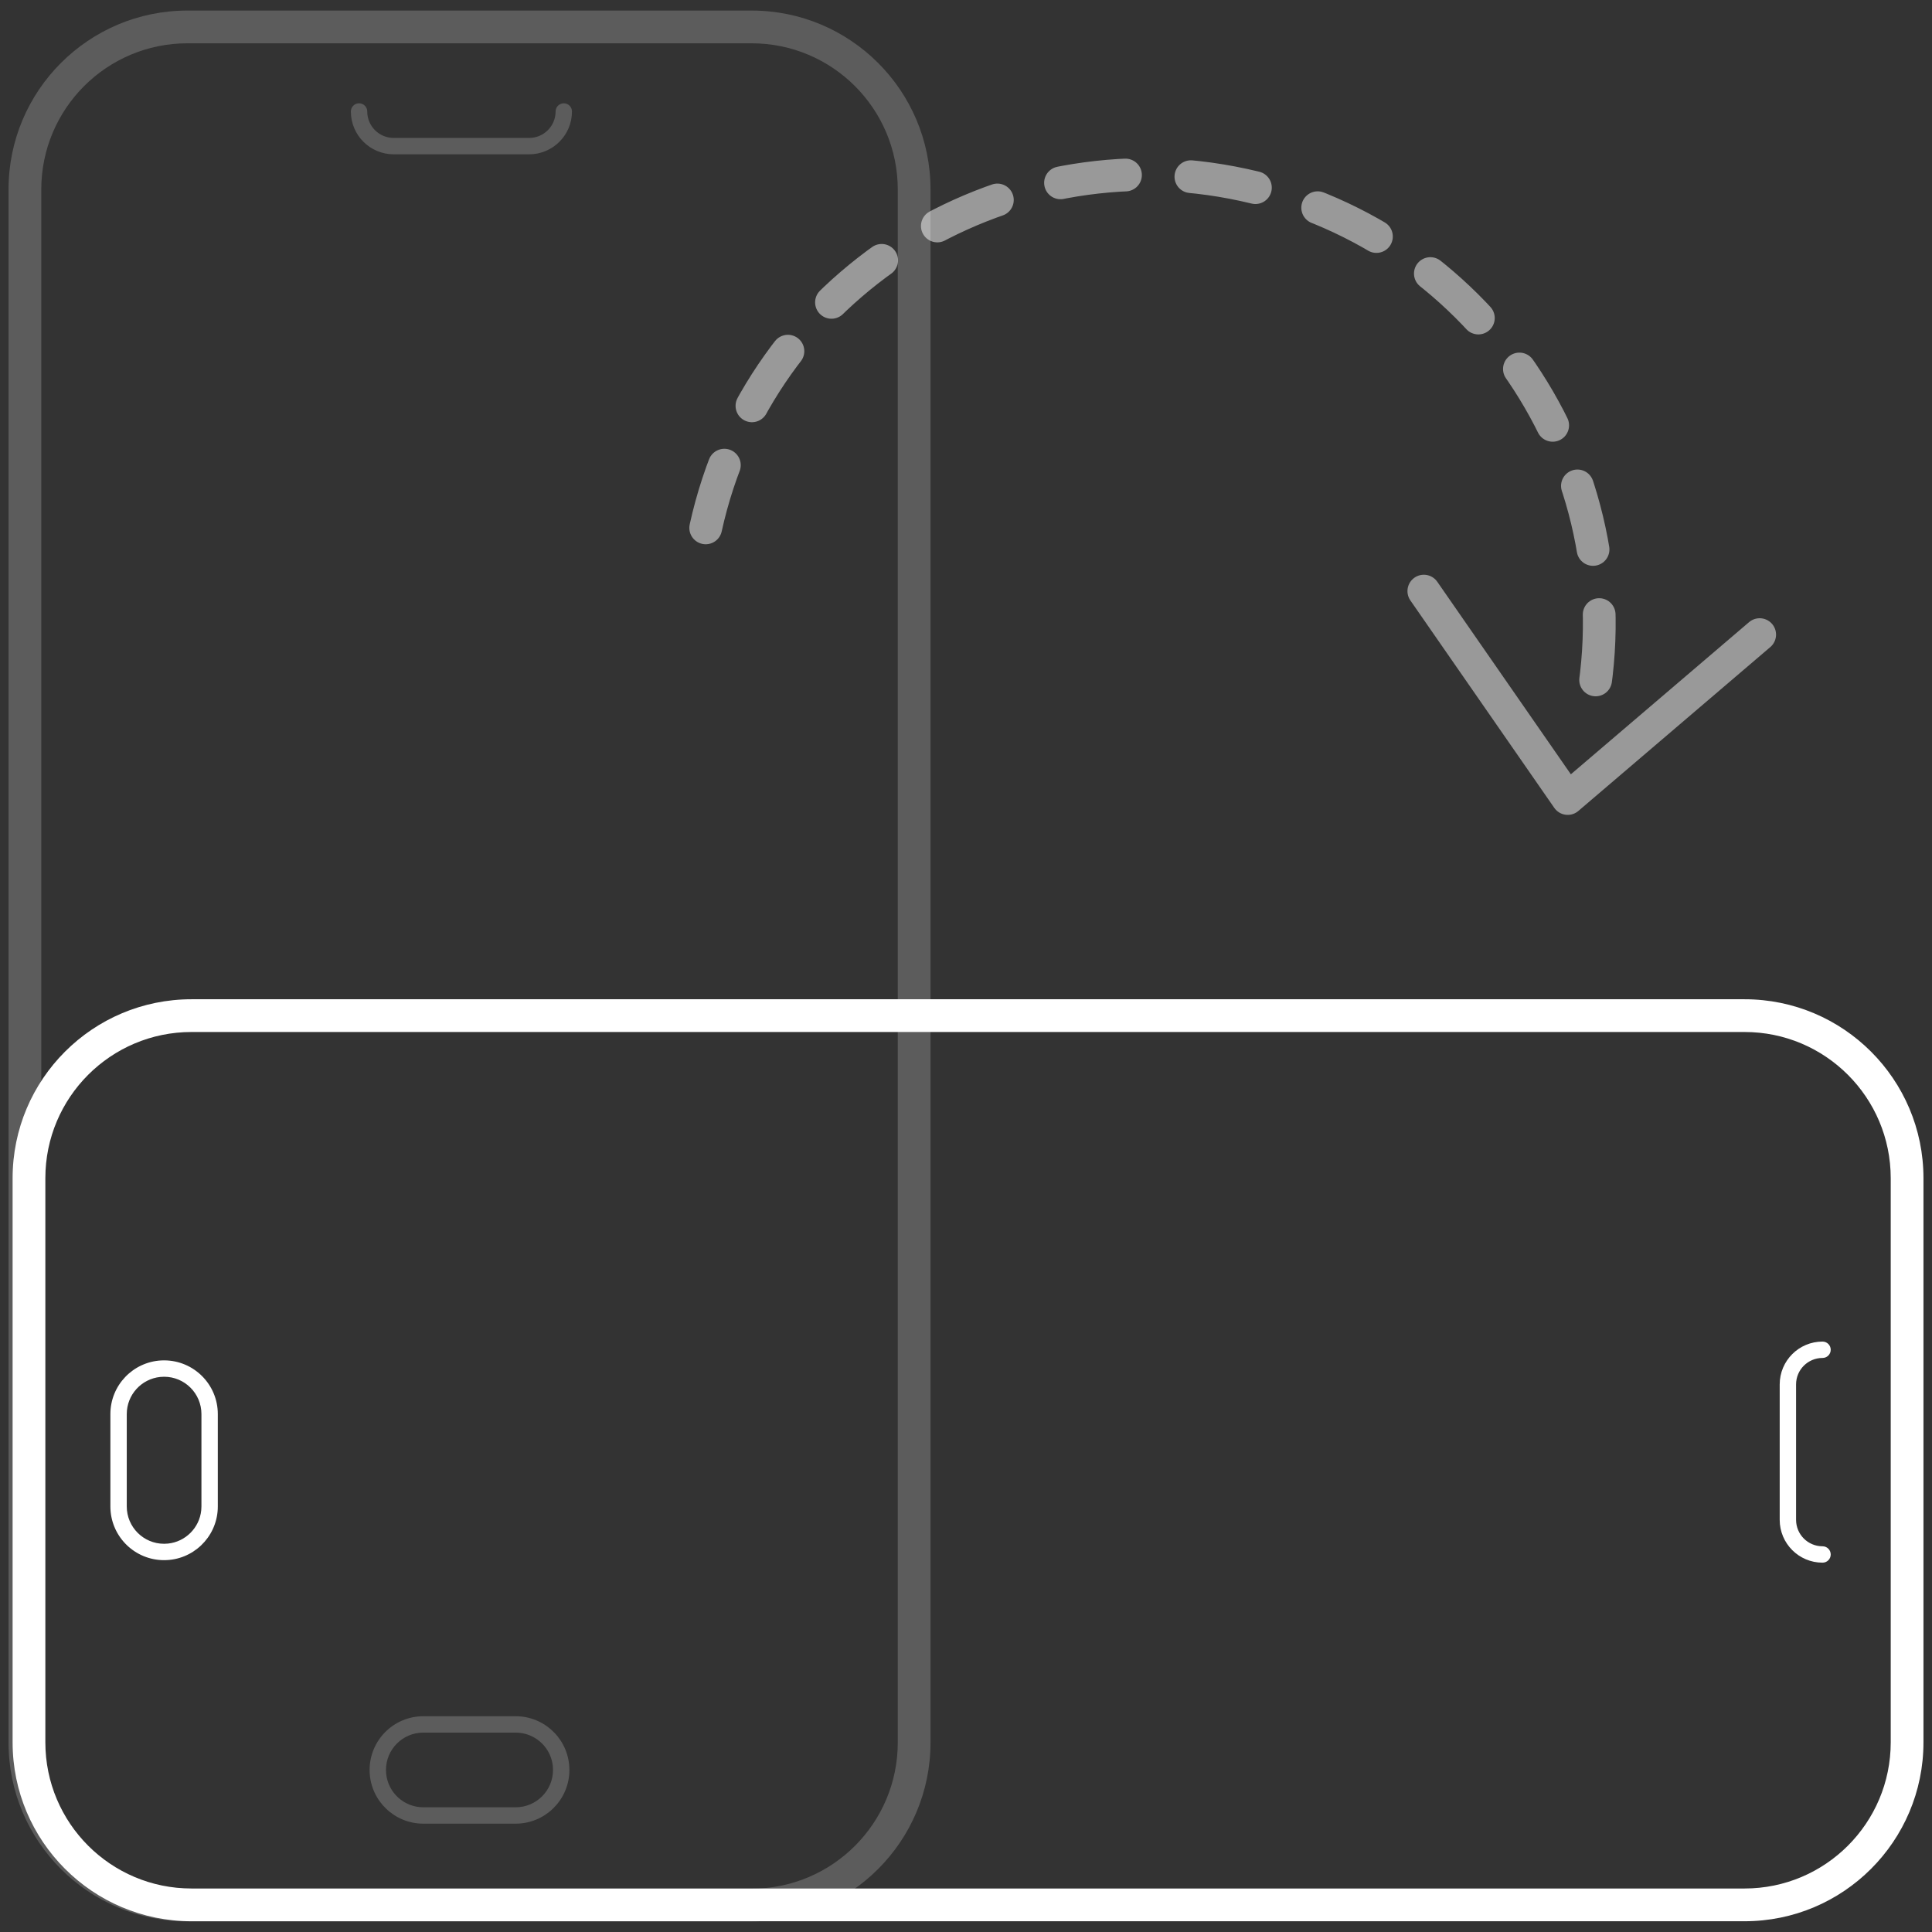 <svg width="118" height="118" viewBox="0 0 118 118" fill="none" xmlns="http://www.w3.org/2000/svg">
<rect x="0" y="0" width="118" height="118" fill="#333333" stroke="none"/>
<g opacity="0.2">
<path d="M45.906 0.645C51.941 0.645 56.833 5.537 56.833 11.571V106.427C56.833 112.462 51.941 117.353 45.906 117.354H11.448C5.414 117.353 0.521 112.462 0.521 106.427V11.571C0.522 5.537 5.414 0.645 11.448 0.645H45.906ZM11.448 2.645C6.518 2.645 2.522 6.641 2.521 11.571V106.427C2.521 111.357 6.518 115.353 11.448 115.354H45.906C50.837 115.353 54.833 111.357 54.833 106.427V11.571C54.833 6.641 50.836 2.645 45.906 2.645H11.448ZM31.665 104.826C33.398 104.914 34.776 106.348 34.776 108.103L34.773 108.271C34.684 110.005 33.251 111.383 31.496 111.383H25.855C24.1 111.383 22.666 110.005 22.578 108.271L22.574 108.103C22.574 106.291 24.043 104.822 25.855 104.822H31.496L31.665 104.826ZM25.855 105.822C24.595 105.822 23.574 106.843 23.574 108.103L23.586 108.336C23.703 109.486 24.674 110.383 25.855 110.383H31.496C32.755 110.383 33.776 109.362 33.776 108.103L33.765 107.869C33.656 106.796 32.803 105.943 31.73 105.834L31.496 105.822H25.855ZM34.434 6.309C34.71 6.309 34.934 6.532 34.934 6.809C34.934 8.253 33.762 9.425 32.317 9.425H24.046C22.601 9.425 21.43 8.253 21.43 6.809C21.43 6.532 21.654 6.309 21.93 6.309C22.206 6.309 22.43 6.532 22.43 6.809C22.43 7.701 23.153 8.425 24.046 8.425H32.317C33.21 8.425 33.934 7.701 33.934 6.809C33.934 6.533 34.158 6.309 34.434 6.309Z" fill="white"/>
</g>
<path d="M117.479 106.416C117.478 112.451 112.586 117.343 106.552 117.343H11.696C5.661 117.343 0.77 112.451 0.77 106.416V71.958C0.77 65.923 5.662 61.031 11.696 61.031H106.552C112.586 61.031 117.478 65.923 117.479 71.958V106.416ZM115.479 71.958C115.478 67.028 111.482 63.031 106.552 63.031H11.696C6.766 63.031 2.77 67.028 2.77 71.958V106.416C2.77 111.346 6.766 115.343 11.696 115.343H106.552C111.482 115.343 115.478 111.346 115.479 106.416V71.958ZM13.299 92.178C13.211 93.911 11.777 95.289 10.023 95.289L9.854 95.285C8.12 95.197 6.742 93.764 6.742 92.009V86.367C6.742 84.612 8.12 83.179 9.854 83.091L10.023 83.087C11.834 83.087 13.303 84.556 13.303 86.367V92.009L13.299 92.178ZM12.303 86.367C12.303 85.108 11.282 84.087 10.023 84.087L9.789 84.099C8.639 84.216 7.742 85.187 7.742 86.367V92.009C7.742 93.268 8.763 94.289 10.023 94.289L10.256 94.277C11.329 94.168 12.182 93.315 12.291 92.242L12.303 92.009V86.367ZM111.814 94.942C111.814 95.219 111.591 95.442 111.314 95.442C109.87 95.442 108.698 94.271 108.698 92.826V84.555C108.698 83.11 109.87 81.939 111.314 81.939C111.591 81.939 111.814 82.162 111.814 82.439C111.814 82.715 111.591 82.939 111.314 82.939C110.422 82.939 109.698 83.662 109.698 84.555V92.826C109.698 93.719 110.422 94.442 111.314 94.442C111.591 94.442 111.814 94.666 111.814 94.942Z" fill="white"/>
<g opacity="0.5">
<path d="M43.102 32.241C46.357 17.439 61.069 8.061 75.962 11.296C90.856 14.53 100.291 29.152 97.037 43.954" stroke="white" stroke-width="2" stroke-linecap="round" stroke-dasharray="4 4"/>
<path d="M86.963 36.103L95.751 48.77L107.475 38.76" stroke="white" stroke-width="2" stroke-linecap="round" stroke-linejoin="round"/>
</g>
</svg>
